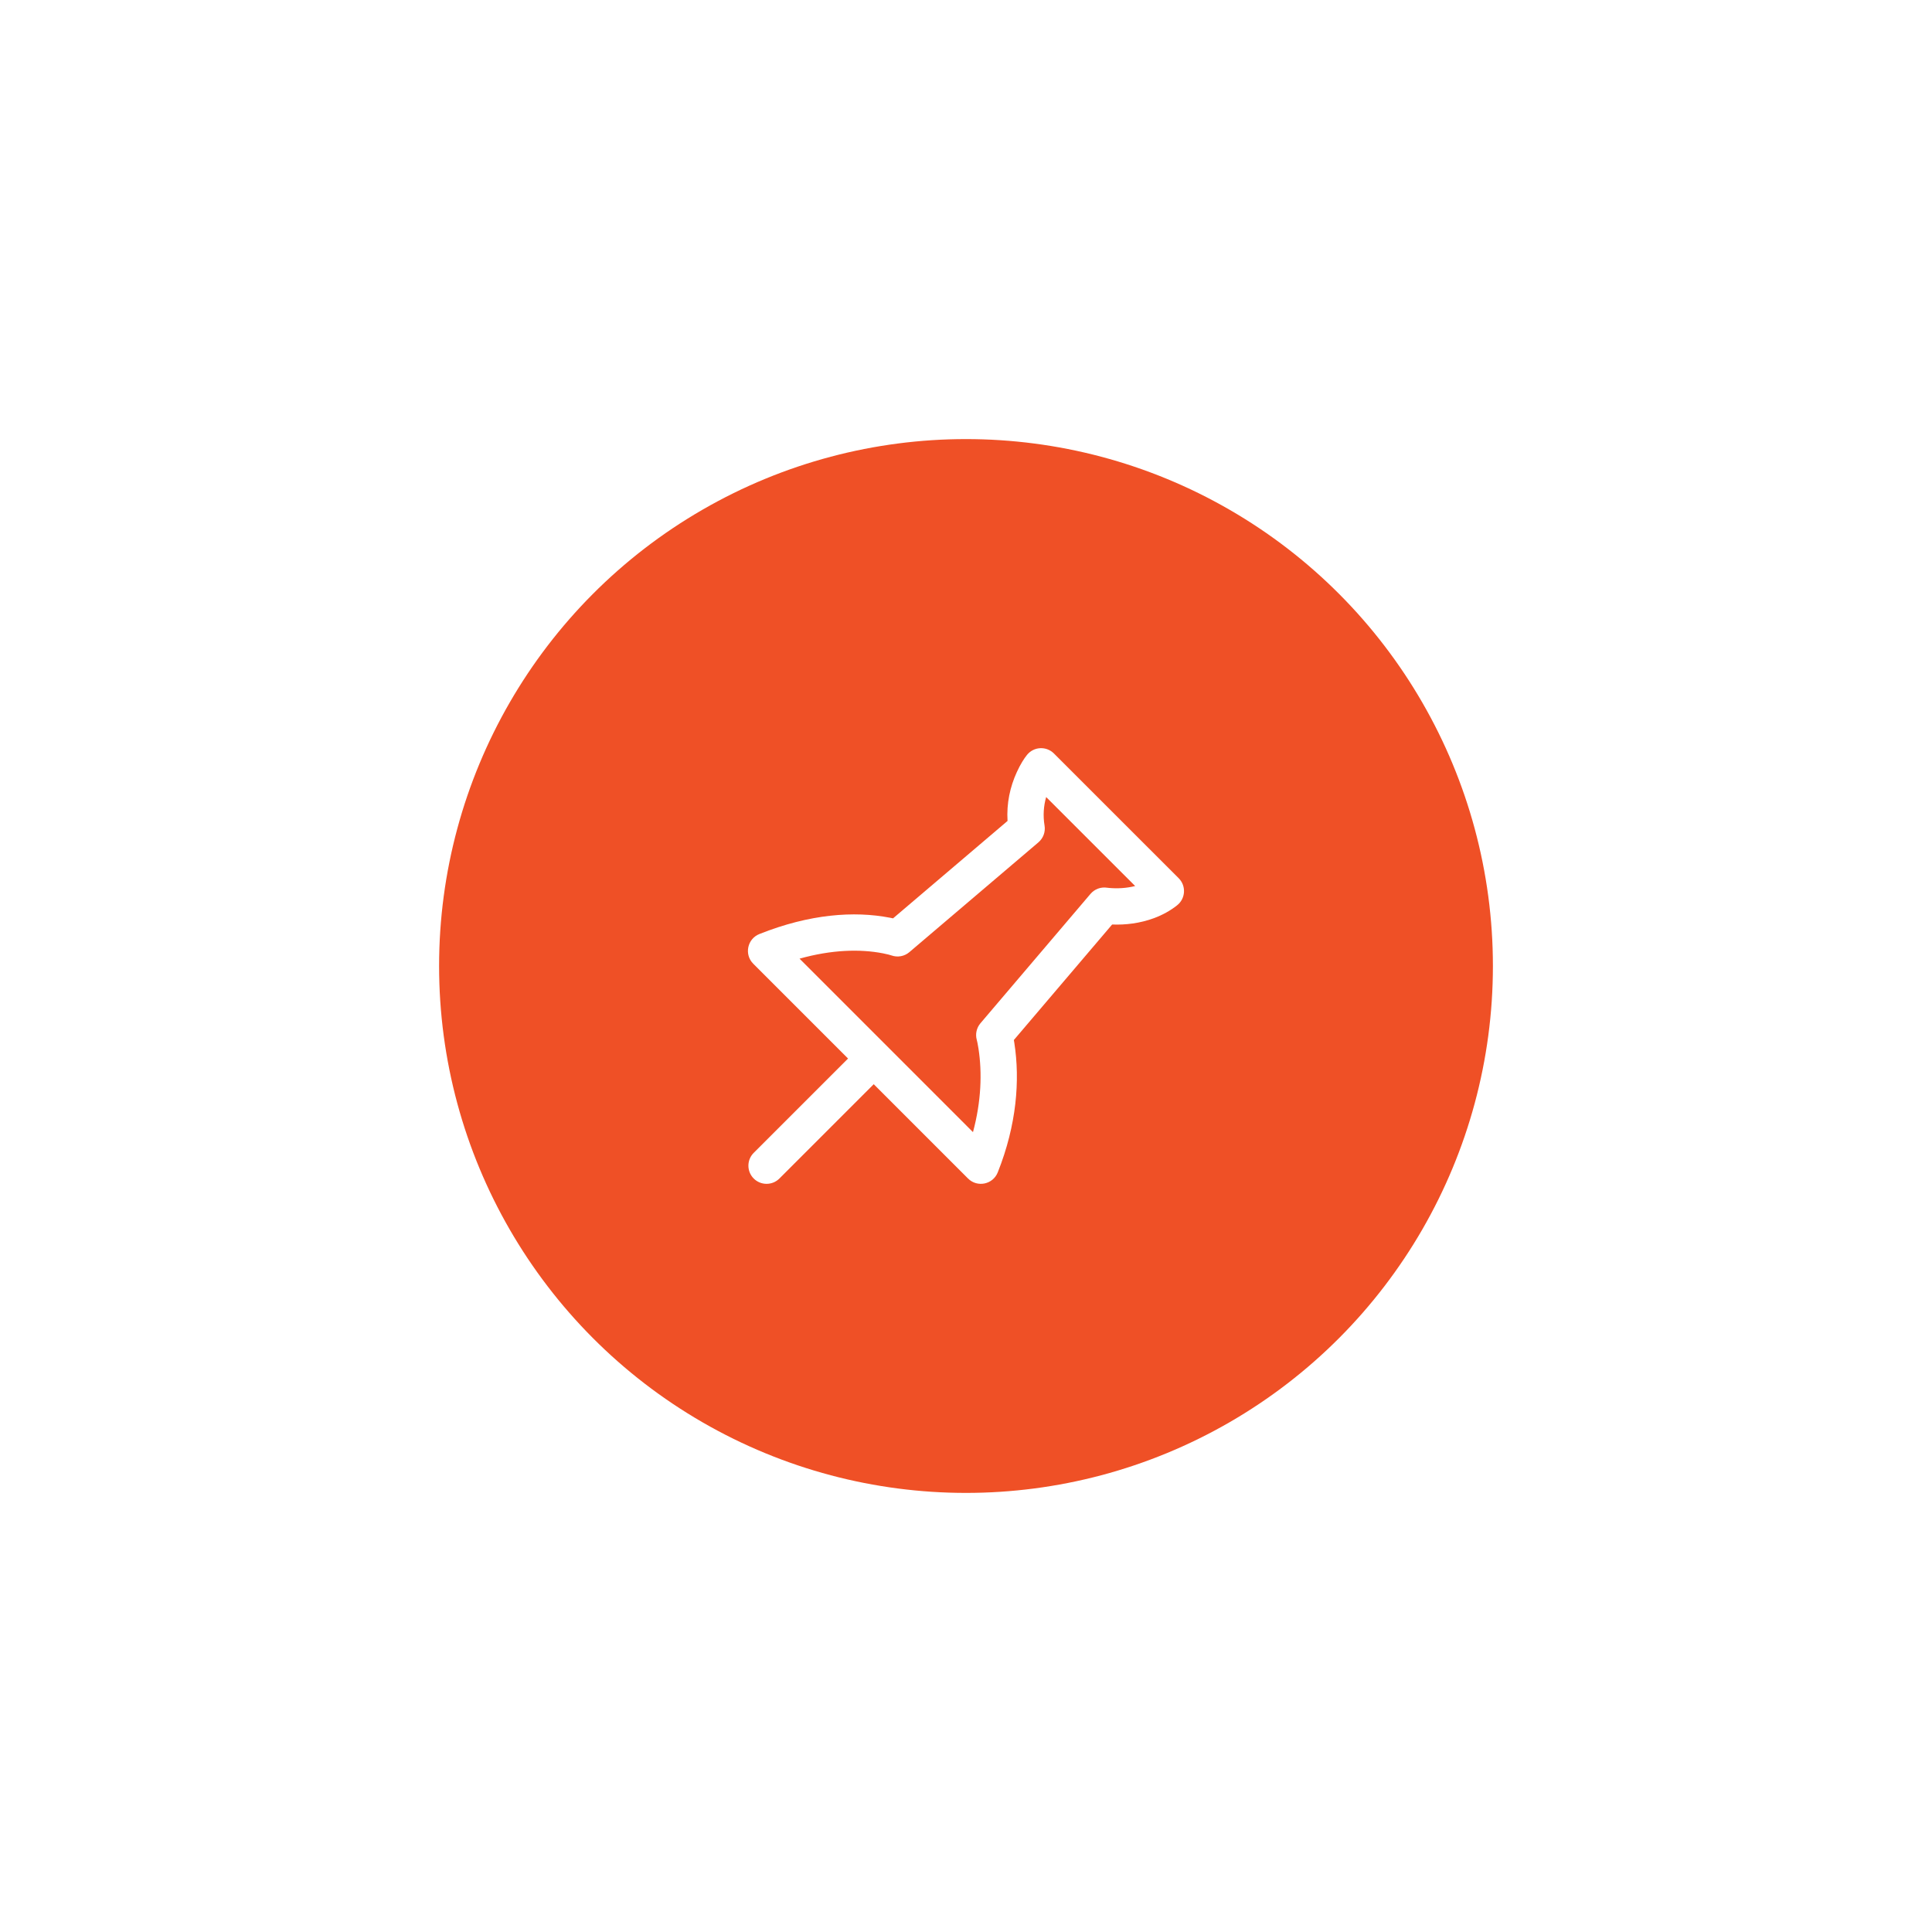 <svg width="88" height="88" viewBox="0 0 88 88" fill="none" xmlns="http://www.w3.org/2000/svg">
<g filter="url(#filter0_d)">
<circle cx="44" cy="32" r="24" fill="#EF5026"/>
<g clip-path="url(#clip0)">
<path d="M38.628 36.215L34.31 31.897C33.89 31.477 34.037 30.764 34.589 30.544C36.882 29.63 38.906 29.486 40.53 29.8C40.582 29.81 40.631 29.82 40.677 29.83L45.892 25.393C45.843 24.589 46.007 23.84 46.315 23.168C46.478 22.81 46.648 22.547 46.777 22.387C47.085 22.003 47.657 21.973 48.005 22.32L53.688 28.002C54.037 28.351 54.004 28.927 53.617 29.234C53.301 29.485 52.948 29.677 52.567 29.819C51.921 30.058 51.263 30.134 50.656 30.11L46.18 35.371C46.188 35.416 46.195 35.464 46.203 35.514C46.463 37.204 46.31 39.231 45.446 41.401C45.226 41.953 44.513 42.1 44.093 41.68L39.797 37.384L35.501 41.68C35.178 42.003 34.654 42.003 34.331 41.68C34.008 41.357 34.008 40.834 34.331 40.511L38.628 36.215ZM44.318 39.567C44.696 38.163 44.738 36.868 44.569 35.765C44.537 35.559 44.507 35.423 44.491 35.366C44.417 35.102 44.48 34.818 44.658 34.608L49.671 28.715C49.858 28.495 50.147 28.389 50.432 28.435C50.441 28.436 50.472 28.44 50.523 28.445C50.891 28.478 51.306 28.459 51.705 28.357L47.651 24.305C47.536 24.709 47.502 25.144 47.578 25.604C47.626 25.89 47.519 26.18 47.298 26.368L41.419 31.37C41.194 31.562 40.882 31.618 40.603 31.518C40.553 31.5 40.422 31.463 40.217 31.423C39.171 31.221 37.889 31.254 36.418 31.666L40.653 35.901L44.318 39.567Z" fill="white"/>
</g>
</g>
<defs>
<filter id="filter0_d" x="0" y="0" width="88" height="88" filterUnits="userSpaceOnUse" color-interpolation-filters="sRGB">
<feFlood flood-opacity="0" result="BackgroundImageFix"/>
<feColorMatrix in="SourceAlpha" type="matrix" values="0 0 0 0 0 0 0 0 0 0 0 0 0 0 0 0 0 0 127 0"/>
<feOffset dy="12"/>
<feGaussianBlur stdDeviation="10"/>
<feColorMatrix type="matrix" values="0 0 0 0 0.133 0 0 0 0 0.608 0 0 0 0 0.843 0 0 0 0.2 0"/>
<feBlend mode="normal" in2="BackgroundImageFix" result="effect1_dropShadow"/>
<feBlend mode="normal" in="SourceGraphic" in2="effect1_dropShadow" result="shape"/>
</filter>
<clipPath id="clip0">
<rect width="19.862" height="19.862" fill="white" transform="matrix(-1 0 0 1 53.93 22.069)"/>
</clipPath>
</defs>
</svg>
